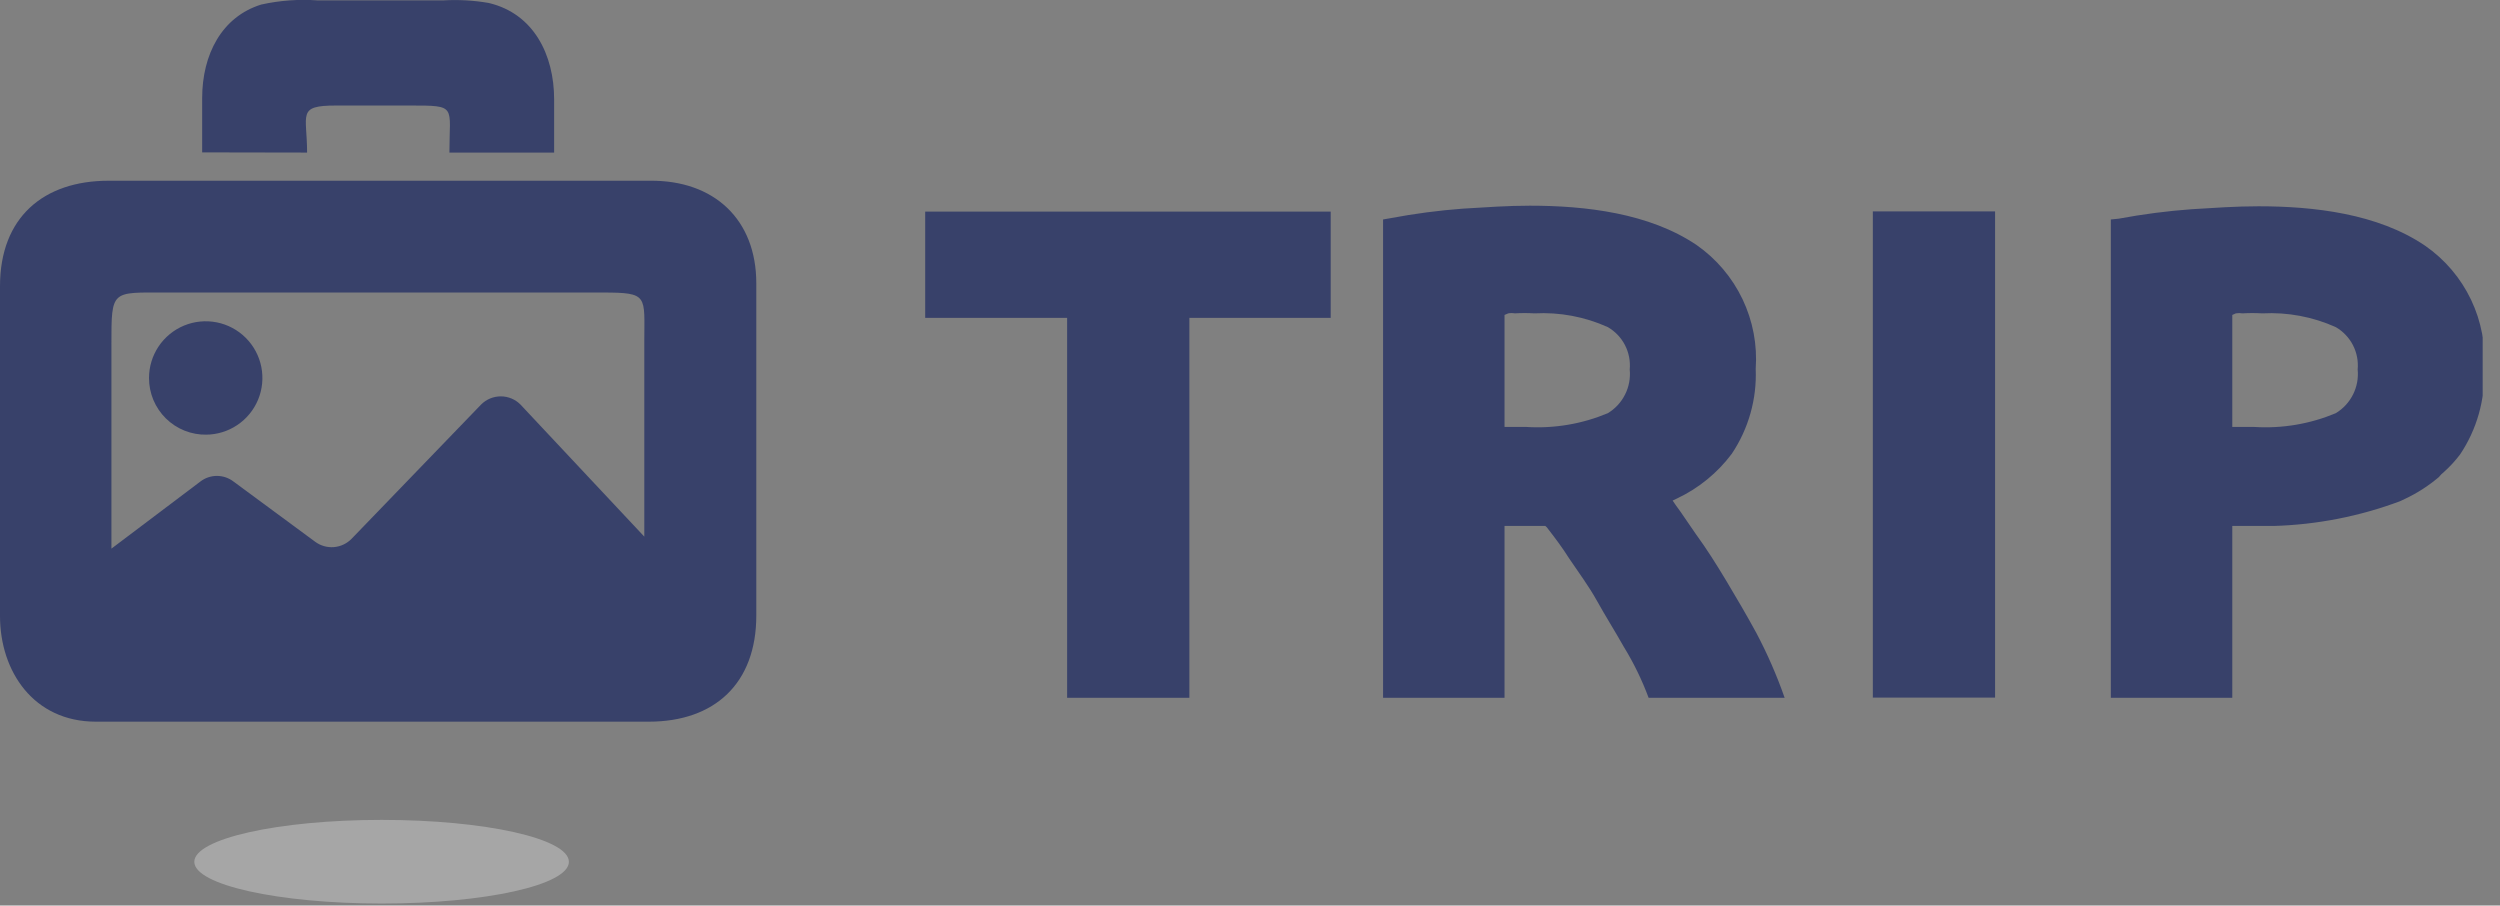 <svg width="127" height="46" viewBox="0 0 127 46" fill="none" xmlns="http://www.w3.org/2000/svg">
<rect x="0" y="0" width="127" height="46" fill="#808080" stroke="none"/>
<g clip-path="url(#clip0)">
<path fill-rule="evenodd" clip-rule="evenodd" d="M10.27 7.741V4.991C10.27 2.761 11.27 0.851 13.27 0.231C14.215 0.021 15.185 -0.05 16.15 0.021H22.5C23.279 -0.026 24.061 0.017 24.83 0.151C27.11 0.691 28.15 2.781 28.15 5.051V7.751H22.83C22.83 5.361 23.24 5.361 20.83 5.361H17.07C15.07 5.361 15.6 5.791 15.6 7.751L10.27 7.741ZM38.42 14.391V31.271C38.42 34.711 36.31 36.661 32.96 36.661H4.87C1.71 36.661 0 34.111 0 31.291V14.541C0 11.041 2.21 9.181 5.52 9.181H33.02C36.28 9.151 38.42 11.151 38.42 14.391ZM5.66 17.501V27.871L10.18 24.461C10.421 24.276 10.716 24.176 11.02 24.176C11.324 24.176 11.619 24.276 11.86 24.461L16.01 27.521C16.284 27.724 16.623 27.821 16.963 27.793C17.303 27.765 17.622 27.615 17.86 27.371L24.44 20.551C24.571 20.419 24.727 20.314 24.898 20.243C25.07 20.172 25.254 20.135 25.44 20.135C25.626 20.135 25.81 20.172 25.982 20.243C26.153 20.314 26.309 20.419 26.44 20.551L32.73 27.261V17.361C32.73 15.011 32.96 14.861 30.61 14.861H8.43C5.65 14.861 5.66 14.701 5.66 17.501ZM10.45 22.081C11.02 22.081 11.576 21.912 12.05 21.595C12.524 21.279 12.893 20.829 13.111 20.303C13.329 19.777 13.386 19.198 13.275 18.639C13.164 18.08 12.889 17.567 12.486 17.164C12.084 16.761 11.57 16.487 11.012 16.376C10.453 16.265 9.874 16.322 9.348 16.54C8.822 16.758 8.372 17.127 8.055 17.601C7.739 18.074 7.57 18.631 7.57 19.201C7.569 19.584 7.644 19.963 7.791 20.316C7.939 20.669 8.155 20.99 8.428 21.258C8.701 21.526 9.025 21.738 9.381 21.879C9.737 22.02 10.117 22.089 10.5 22.081H10.45Z" fill="#38416A"/>
<path fill-rule="evenodd" clip-rule="evenodd" d="M19.39 41.65C24.64 41.65 28.9 42.6 28.9 43.78C28.9 44.96 24.64 45.9 19.39 45.9C14.14 45.9 9.87 44.95 9.87 43.78C9.87 42.61 14.13 41.65 19.39 41.65Z" fill="white" fill-opacity="0.3"/>
<path fill-rule="evenodd" clip-rule="evenodd" d="M107.23 11.149V35.449H113.4V26.719H115.5C117.698 26.656 119.87 26.23 121.93 25.459L122.16 25.349C122.783 25.058 123.365 24.684 123.89 24.239C123.966 24.143 124.054 24.056 124.15 23.979C124.451 23.709 124.726 23.411 124.97 23.089C125.825 21.815 126.253 20.302 126.19 18.769C126.283 17.55 126.055 16.328 125.528 15.224C125.002 14.121 124.196 13.174 123.19 12.479C120.79 10.849 117.54 10.479 114.73 10.479C113.58 10.479 112.47 10.559 111.33 10.629C110.089 10.72 108.853 10.88 107.63 11.109L107.23 11.149ZM67.6 16.149V10.749H47V16.149H54.21V35.449H60.42V16.149H67.6ZM70.26 11.149V35.449H76.43V26.719H78.5L78.58 26.789C78.98 27.309 79.35 27.789 79.72 28.379C80.2 29.089 80.72 29.789 81.13 30.529C81.54 31.269 82.05 32.079 82.49 32.859C82.993 33.679 83.415 34.547 83.75 35.449H90.66C90.264 34.315 89.782 33.211 89.22 32.149C88.74 31.269 88.22 30.379 87.71 29.529C87.2 28.679 86.71 27.899 86.12 27.089C85.78 26.609 85.45 26.089 85.12 25.649L84.97 25.429L85.2 25.319C86.293 24.802 87.244 24.026 87.97 23.059C88.825 21.785 89.253 20.272 89.19 18.739C89.277 17.521 89.046 16.301 88.52 15.198C87.994 14.096 87.192 13.149 86.19 12.449C83.78 10.819 80.53 10.449 77.72 10.449C76.58 10.449 75.47 10.529 74.32 10.599C73.092 10.69 71.87 10.851 70.66 11.079L70.26 11.149ZM76.62 15.919C76.729 15.899 76.841 15.899 76.95 15.919C77.283 15.899 77.617 15.899 77.95 15.919C79.231 15.85 80.511 16.09 81.68 16.619C82.051 16.835 82.352 17.151 82.549 17.532C82.745 17.913 82.829 18.342 82.79 18.769C82.833 19.206 82.752 19.646 82.555 20.039C82.359 20.432 82.055 20.761 81.68 20.989C80.372 21.538 78.956 21.778 77.54 21.689H76.43V15.999L76.62 15.919ZM101.35 10.739H95.14V35.439H101.35V10.749V10.739ZM113.58 15.919C113.692 15.9 113.808 15.9 113.92 15.919C114.253 15.899 114.587 15.899 114.92 15.919C116.205 15.851 117.487 16.091 118.66 16.619C119.031 16.835 119.332 17.151 119.529 17.532C119.725 17.913 119.809 18.342 119.77 18.769C119.813 19.206 119.732 19.646 119.535 20.039C119.339 20.432 119.035 20.761 118.66 20.989C117.352 21.538 115.935 21.778 114.52 21.689H113.4V15.999L113.58 15.919Z" fill="#38416A"/>
</g>
<defs>
<clipPath id="clip0">
<rect width="126.12" height="45.9" fill="white"/>
</clipPath>
</defs>
</svg>
